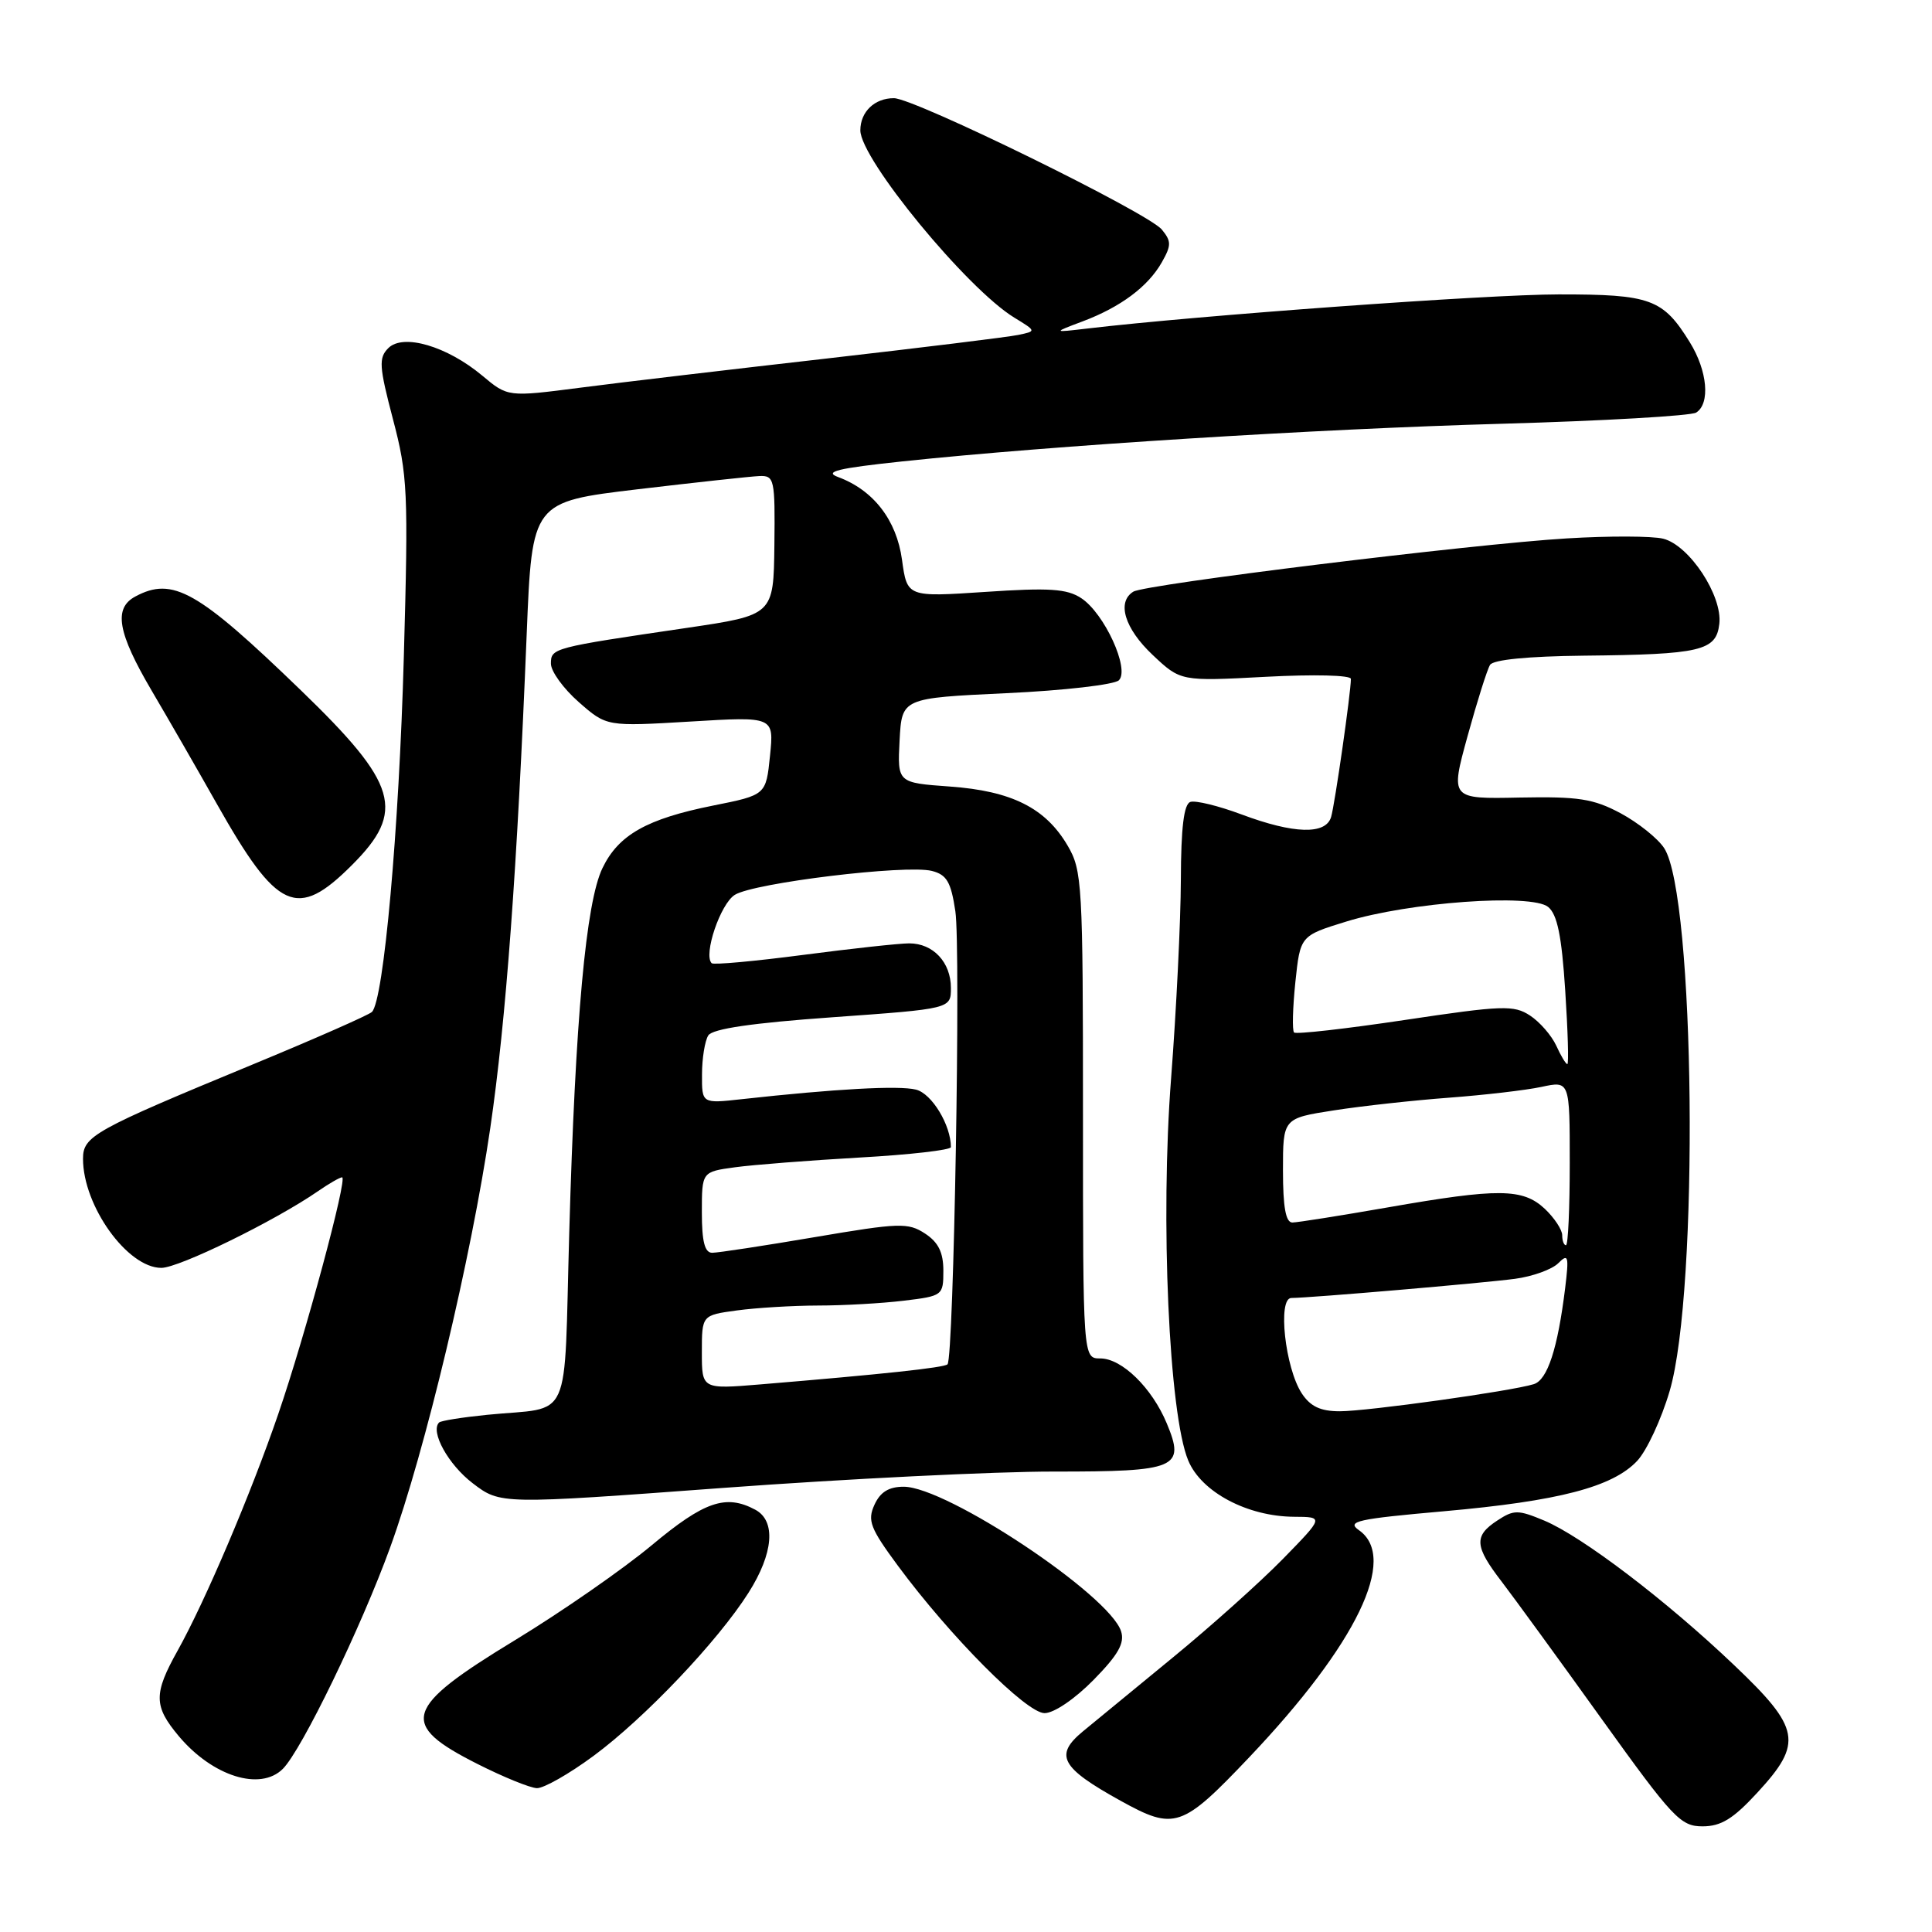 <?xml version="1.0" encoding="UTF-8" standalone="no"?>
<!DOCTYPE svg PUBLIC "-//W3C//DTD SVG 1.1//EN" "http://www.w3.org/Graphics/SVG/1.1/DTD/svg11.dtd" >
<svg xmlns="http://www.w3.org/2000/svg" xmlns:xlink="http://www.w3.org/1999/xlink" version="1.1" viewBox="0 0 256 256">
 <g >
 <path fill="currentColor"
d=" M 165.53 232.85 C 179.76 217.86 185.30 206.42 180.07 202.76 C 178.39 201.58 179.80 201.27 191.32 200.25 C 206.54 198.90 213.67 197.04 216.93 193.58 C 218.20 192.23 220.14 188.06 221.24 184.31 C 225.15 171.03 224.61 118.64 220.51 112.38 C 219.66 111.08 217.06 109.01 214.74 107.76 C 211.12 105.83 209.16 105.53 201.33 105.68 C 192.17 105.87 192.17 105.87 194.46 97.54 C 195.72 92.96 197.06 88.71 197.44 88.10 C 197.86 87.41 202.48 86.96 209.81 86.88 C 225.38 86.72 227.41 86.25 227.82 82.66 C 228.25 78.93 223.85 72.25 220.38 71.38 C 218.94 71.02 213.21 71.00 207.63 71.34 C 195.07 72.09 151.75 77.42 150.17 78.40 C 147.95 79.77 149.02 83.28 152.72 86.77 C 156.44 90.28 156.44 90.28 167.72 89.68 C 174.11 89.34 179.00 89.46 179.00 89.96 C 179.00 91.76 176.88 106.55 176.38 108.25 C 175.68 110.63 171.44 110.51 164.52 107.92 C 161.47 106.78 158.41 106.03 157.73 106.26 C 156.87 106.55 156.49 109.64 156.47 116.59 C 156.45 122.04 155.87 133.85 155.18 142.84 C 153.73 161.54 154.89 187.41 157.45 193.53 C 159.19 197.71 165.28 200.94 171.47 200.98 C 175.43 201.00 175.43 201.00 169.97 206.59 C 166.96 209.66 160.45 215.49 155.50 219.55 C 150.55 223.61 145.15 228.05 143.50 229.41 C 139.66 232.58 140.55 234.22 148.50 238.62 C 155.64 242.57 156.61 242.24 165.53 232.85 Z  M 232.87 237.52 C 238.94 230.94 238.59 229.01 229.75 220.61 C 220.73 212.02 209.62 203.58 204.61 201.48 C 201.15 200.04 200.60 200.03 198.41 201.47 C 195.27 203.52 195.37 204.89 199.00 209.60 C 200.64 211.75 206.59 219.91 212.21 227.75 C 221.66 240.91 222.68 242.00 225.59 242.00 C 228.05 242.00 229.66 241.01 232.87 237.52 Z  M 78.64 232.67 C 85.43 227.66 95.11 217.47 99.18 211.05 C 102.50 205.82 102.85 201.52 100.07 200.04 C 96.18 197.96 93.32 198.94 86.36 204.75 C 82.57 207.91 74.44 213.56 68.29 217.30 C 53.43 226.33 52.79 228.45 63.28 233.74 C 66.70 235.47 70.24 236.91 71.14 236.94 C 72.04 236.97 75.42 235.05 78.64 232.67 Z  M 37.48 234.38 C 39.98 231.88 47.87 215.60 51.71 205.01 C 56.34 192.26 62.44 166.67 64.96 149.50 C 67.05 135.21 68.53 115.20 69.79 84.00 C 70.50 66.50 70.50 66.50 84.50 64.83 C 92.20 63.92 99.45 63.13 100.61 63.08 C 102.61 63.00 102.71 63.45 102.61 72.25 C 102.50 81.50 102.50 81.50 91.00 83.20 C 73.19 85.82 73.00 85.87 73.00 87.94 C 73.00 88.96 74.66 91.25 76.69 93.03 C 80.38 96.27 80.38 96.27 91.47 95.61 C 102.56 94.94 102.56 94.94 102.03 100.14 C 101.50 105.34 101.50 105.34 94.50 106.74 C 85.71 108.50 81.95 110.62 79.83 115.03 C 77.64 119.56 76.23 135.00 75.43 163.26 C 74.69 189.17 75.97 186.33 64.55 187.47 C 61.28 187.80 58.41 188.25 58.18 188.49 C 56.98 189.69 59.41 194.08 62.64 196.54 C 66.31 199.34 66.31 199.34 95.90 197.15 C 112.18 195.95 131.86 194.98 139.63 194.99 C 155.97 195.00 157.08 194.53 154.60 188.60 C 152.64 183.89 148.65 180.00 145.80 180.00 C 143.50 180.00 143.50 180.00 143.50 147.75 C 143.50 117.11 143.40 115.33 141.46 112.04 C 138.54 107.06 134.05 104.81 125.87 104.22 C 118.91 103.72 118.91 103.72 119.20 98.11 C 119.50 92.50 119.50 92.50 133.35 91.85 C 140.96 91.50 147.68 90.72 148.26 90.14 C 149.73 88.67 146.33 81.26 143.27 79.26 C 141.37 78.01 139.03 77.86 130.57 78.43 C 120.20 79.12 120.20 79.12 119.52 74.17 C 118.80 68.90 115.73 64.94 111.05 63.21 C 109.13 62.50 110.98 62.05 119.55 61.14 C 139.49 59.03 174.16 56.85 199.00 56.15 C 212.47 55.77 224.06 55.10 224.75 54.67 C 226.64 53.48 226.25 49.14 223.92 45.37 C 220.35 39.59 218.73 39.00 206.53 39.01 C 197.16 39.01 158.73 41.80 144.00 43.54 C 139.50 44.07 139.50 44.07 143.44 42.59 C 148.49 40.69 152.12 37.98 153.95 34.75 C 155.22 32.51 155.22 31.97 153.95 30.42 C 152.12 28.19 121.20 13.03 118.45 13.01 C 115.90 13.00 114.00 14.81 114.00 17.27 C 114.00 21.07 128.14 38.28 134.42 42.10 C 137.33 43.88 137.33 43.88 134.92 44.38 C 133.59 44.66 122.15 46.06 109.50 47.51 C 96.85 48.95 82.18 50.68 76.90 51.37 C 67.29 52.61 67.29 52.61 63.90 49.77 C 59.22 45.86 53.41 44.16 51.45 46.13 C 50.16 47.42 50.23 48.55 52.07 55.55 C 54.02 62.94 54.12 65.14 53.51 87.00 C 52.88 109.90 50.84 132.60 49.28 134.09 C 48.85 134.50 41.75 137.63 33.50 141.04 C 12.38 149.77 11.00 150.54 11.00 153.55 C 11.00 159.79 16.89 168.00 21.38 168.00 C 23.72 168.00 36.43 161.78 42.15 157.83 C 43.61 156.82 45.04 156.00 45.33 156.00 C 46.10 156.00 40.46 176.92 36.87 187.37 C 33.24 197.96 27.18 212.19 23.54 218.71 C 20.33 224.45 20.36 226.08 23.70 230.06 C 28.18 235.38 34.50 237.36 37.48 234.38 Z  M 144.89 222.61 C 148.17 219.27 149.05 217.72 148.55 216.16 C 147.03 211.36 125.44 197.00 119.75 197.00 C 117.77 197.00 116.64 197.70 115.87 199.39 C 114.91 201.48 115.31 202.50 118.97 207.46 C 125.92 216.86 136.00 227.00 138.41 227.00 C 139.66 227.00 142.42 225.12 144.89 222.61 Z  M 46.63 114.63 C 53.79 107.48 52.74 103.90 39.84 91.44 C 26.19 78.25 22.89 76.38 17.93 79.04 C 15.02 80.60 15.57 83.81 20.10 91.52 C 22.36 95.36 26.24 102.10 28.72 106.50 C 36.76 120.73 39.35 121.91 46.63 114.63 Z  M 172.49 184.63 C 170.28 181.25 169.27 172.00 171.11 171.99 C 173.70 171.97 196.47 170.02 200.74 169.45 C 203.07 169.14 205.65 168.21 206.48 167.38 C 207.81 166.05 207.91 166.41 207.39 170.69 C 206.40 178.71 205.05 182.85 203.23 183.41 C 200.24 184.34 181.17 187.00 177.53 187.00 C 174.97 187.00 173.64 186.37 172.49 184.63 Z  M 207.00 163.67 C 207.00 162.95 205.96 161.37 204.69 160.17 C 201.78 157.45 198.56 157.42 183.87 159.99 C 177.62 161.08 171.94 161.98 171.25 161.99 C 170.37 162.00 170.00 159.96 170.00 155.09 C 170.00 148.18 170.00 148.18 176.75 147.13 C 180.46 146.55 187.32 145.80 192.00 145.45 C 196.68 145.10 202.19 144.46 204.25 144.02 C 208.00 143.21 208.00 143.21 208.00 154.11 C 208.00 160.10 207.78 165.00 207.50 165.00 C 207.22 165.00 207.00 164.40 207.00 163.67 Z  M 206.21 138.55 C 205.59 137.21 204.03 135.41 202.73 134.56 C 200.59 133.16 199.09 133.21 186.16 135.15 C 178.35 136.32 171.74 137.07 171.47 136.81 C 171.21 136.54 171.29 133.55 171.64 130.16 C 172.29 123.99 172.29 123.99 178.39 122.11 C 186.67 119.55 202.92 118.38 205.13 120.17 C 206.35 121.16 206.93 124.01 207.40 131.25 C 207.75 136.61 207.88 141.00 207.68 141.00 C 207.48 141.00 206.82 139.90 206.21 138.55 Z  M 93.00 179.18 C 93.00 174.27 93.00 174.27 97.64 173.64 C 100.19 173.29 105.03 173.00 108.39 172.99 C 111.75 172.99 116.86 172.70 119.75 172.35 C 124.91 171.73 125.00 171.66 125.00 168.38 C 125.00 165.95 124.34 164.61 122.57 163.45 C 120.32 161.98 119.18 162.02 107.94 163.93 C 101.24 165.07 95.13 166.00 94.37 166.00 C 93.38 166.00 93.00 164.52 93.00 160.64 C 93.00 155.27 93.00 155.27 97.39 154.67 C 99.80 154.34 107.23 153.76 113.89 153.38 C 120.55 153.01 126.00 152.38 126.00 152.00 C 126.00 149.08 123.47 144.90 121.37 144.38 C 119.11 143.81 110.67 144.28 98.25 145.65 C 93.00 146.23 93.00 146.23 93.02 142.37 C 93.02 140.24 93.40 137.92 93.85 137.20 C 94.41 136.32 99.64 135.55 110.34 134.79 C 126.00 133.67 126.00 133.67 126.00 130.91 C 126.00 127.51 123.65 125.00 120.48 125.00 C 119.17 125.00 112.84 125.69 106.42 126.53 C 99.99 127.37 94.54 127.87 94.30 127.63 C 93.17 126.51 95.46 119.75 97.37 118.57 C 99.92 116.98 120.04 114.54 123.47 115.40 C 125.45 115.90 126.01 116.86 126.59 120.75 C 127.32 125.61 126.38 179.95 125.55 180.78 C 125.11 181.22 116.91 182.10 100.75 183.44 C 93.00 184.08 93.00 184.08 93.00 179.18 Z "/>
</g>
</svg>